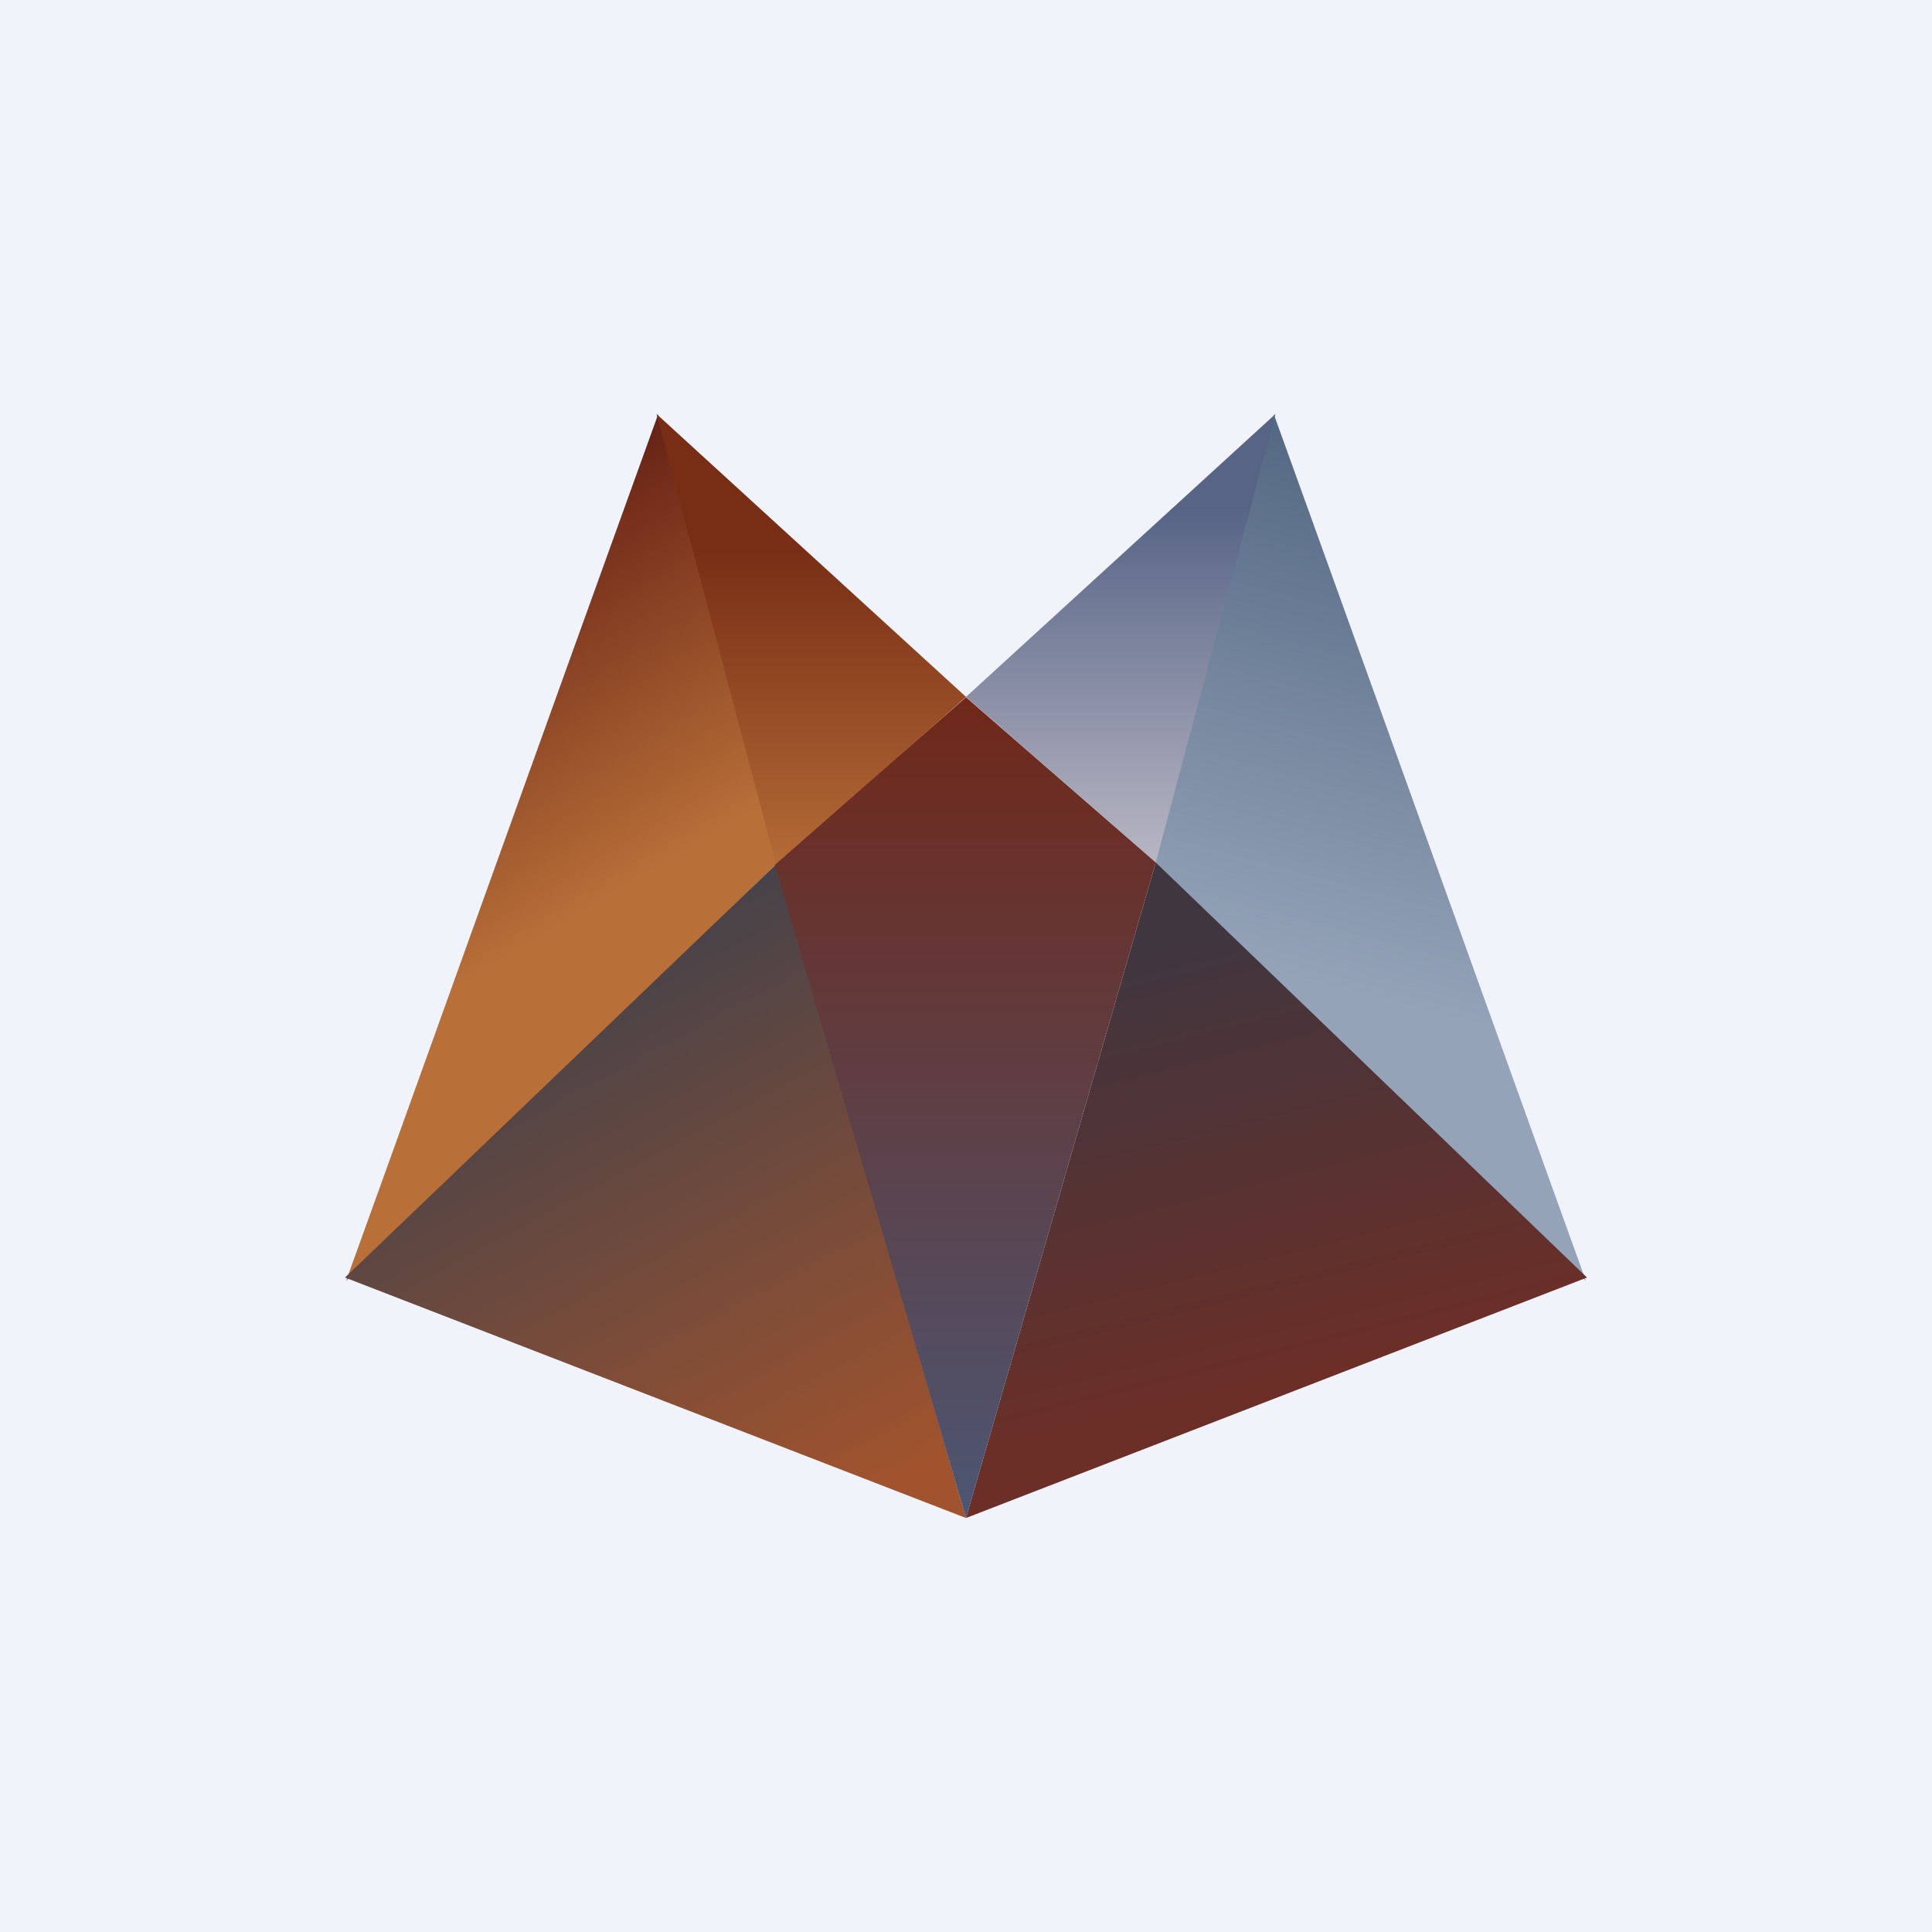 <!-- by TradeStack --><svg width="56" height="56" viewBox="0 0 56 56" xmlns="http://www.w3.org/2000/svg"><path fill="#F0F3FA" d="M0 0h56v56H0z"/><path d="M19.08 12c-3 8.3-8.98 24.96-9.05 25.13l12.5-12.11L19.07 12Z" fill="url(#ai3ocjhzo)"/><path d="M28 20.2 19.03 12l3.47 13.08L28 20.2Z" fill="url(#bi3ocjhzo)"/><path d="m28 44-18-6.97 12.5-11.98L28 44Z" fill="url(#ci3ocjhzo)"/><path d="M36.92 12c3 8.3 8.98 24.96 9.05 25.13l-12.5-12.11L36.93 12Z" fill="url(#di3ocjhzo)"/><path d="m28 20.2 8.97-8.2-3.47 13-5.5-4.8Z" fill="url(#ei3ocjhzo)"/><path d="m28 44 18-6.97L33.5 25 28 44Z" fill="url(#fi3ocjhzo)"/><path d="M33.5 25 28 20.21l-5.54 4.86L28 44l5.5-19Z" fill="url(#gi3ocjhzo)"/><defs><linearGradient id="ai3ocjhzo" x1="16.28" y1="12" x2="22.82" y2="22.89" gradientUnits="userSpaceOnUse"><stop stop-color="#5C1710"/><stop offset="1" stop-color="#B86F38"/></linearGradient><linearGradient id="bi3ocjhzo" x1="23.51" y1="12" x2="23.51" y2="25.08" gradientUnits="userSpaceOnUse"><stop offset=".3" stop-color="#782E15"/><stop offset="1" stop-color="#B46B36"/></linearGradient><linearGradient id="ci3ocjhzo" x1="18.95" y1="25.05" x2="28.03" y2="41.86" gradientUnits="userSpaceOnUse"><stop stop-color="#3E414C"/><stop offset="1" stop-color="#A1532D"/></linearGradient><linearGradient id="di3ocjhzo" x1="39.72" y1="12" x2="35.49" y2="27.85" gradientUnits="userSpaceOnUse"><stop stop-color="#516580"/><stop offset="1" stop-color="#94A3B8"/></linearGradient><linearGradient id="ei3ocjhzo" x1="32.49" y1="12" x2="32.49" y2="25.08" gradientUnits="userSpaceOnUse"><stop offset=".21" stop-color="#576486"/><stop offset="1" stop-color="#B9B7C4"/></linearGradient><linearGradient id="fi3ocjhzo" x1="33.1" y1="27.55" x2="36.27" y2="40.2" gradientUnits="userSpaceOnUse"><stop stop-color="#40363F"/><stop offset="1" stop-color="#6B2F27"/></linearGradient><linearGradient id="gi3ocjhzo" x1="27.94" y1="20.21" x2="27.94" y2="44" gradientUnits="userSpaceOnUse"><stop stop-color="#702819"/><stop offset="1" stop-color="#4C5673"/></linearGradient></defs></svg>